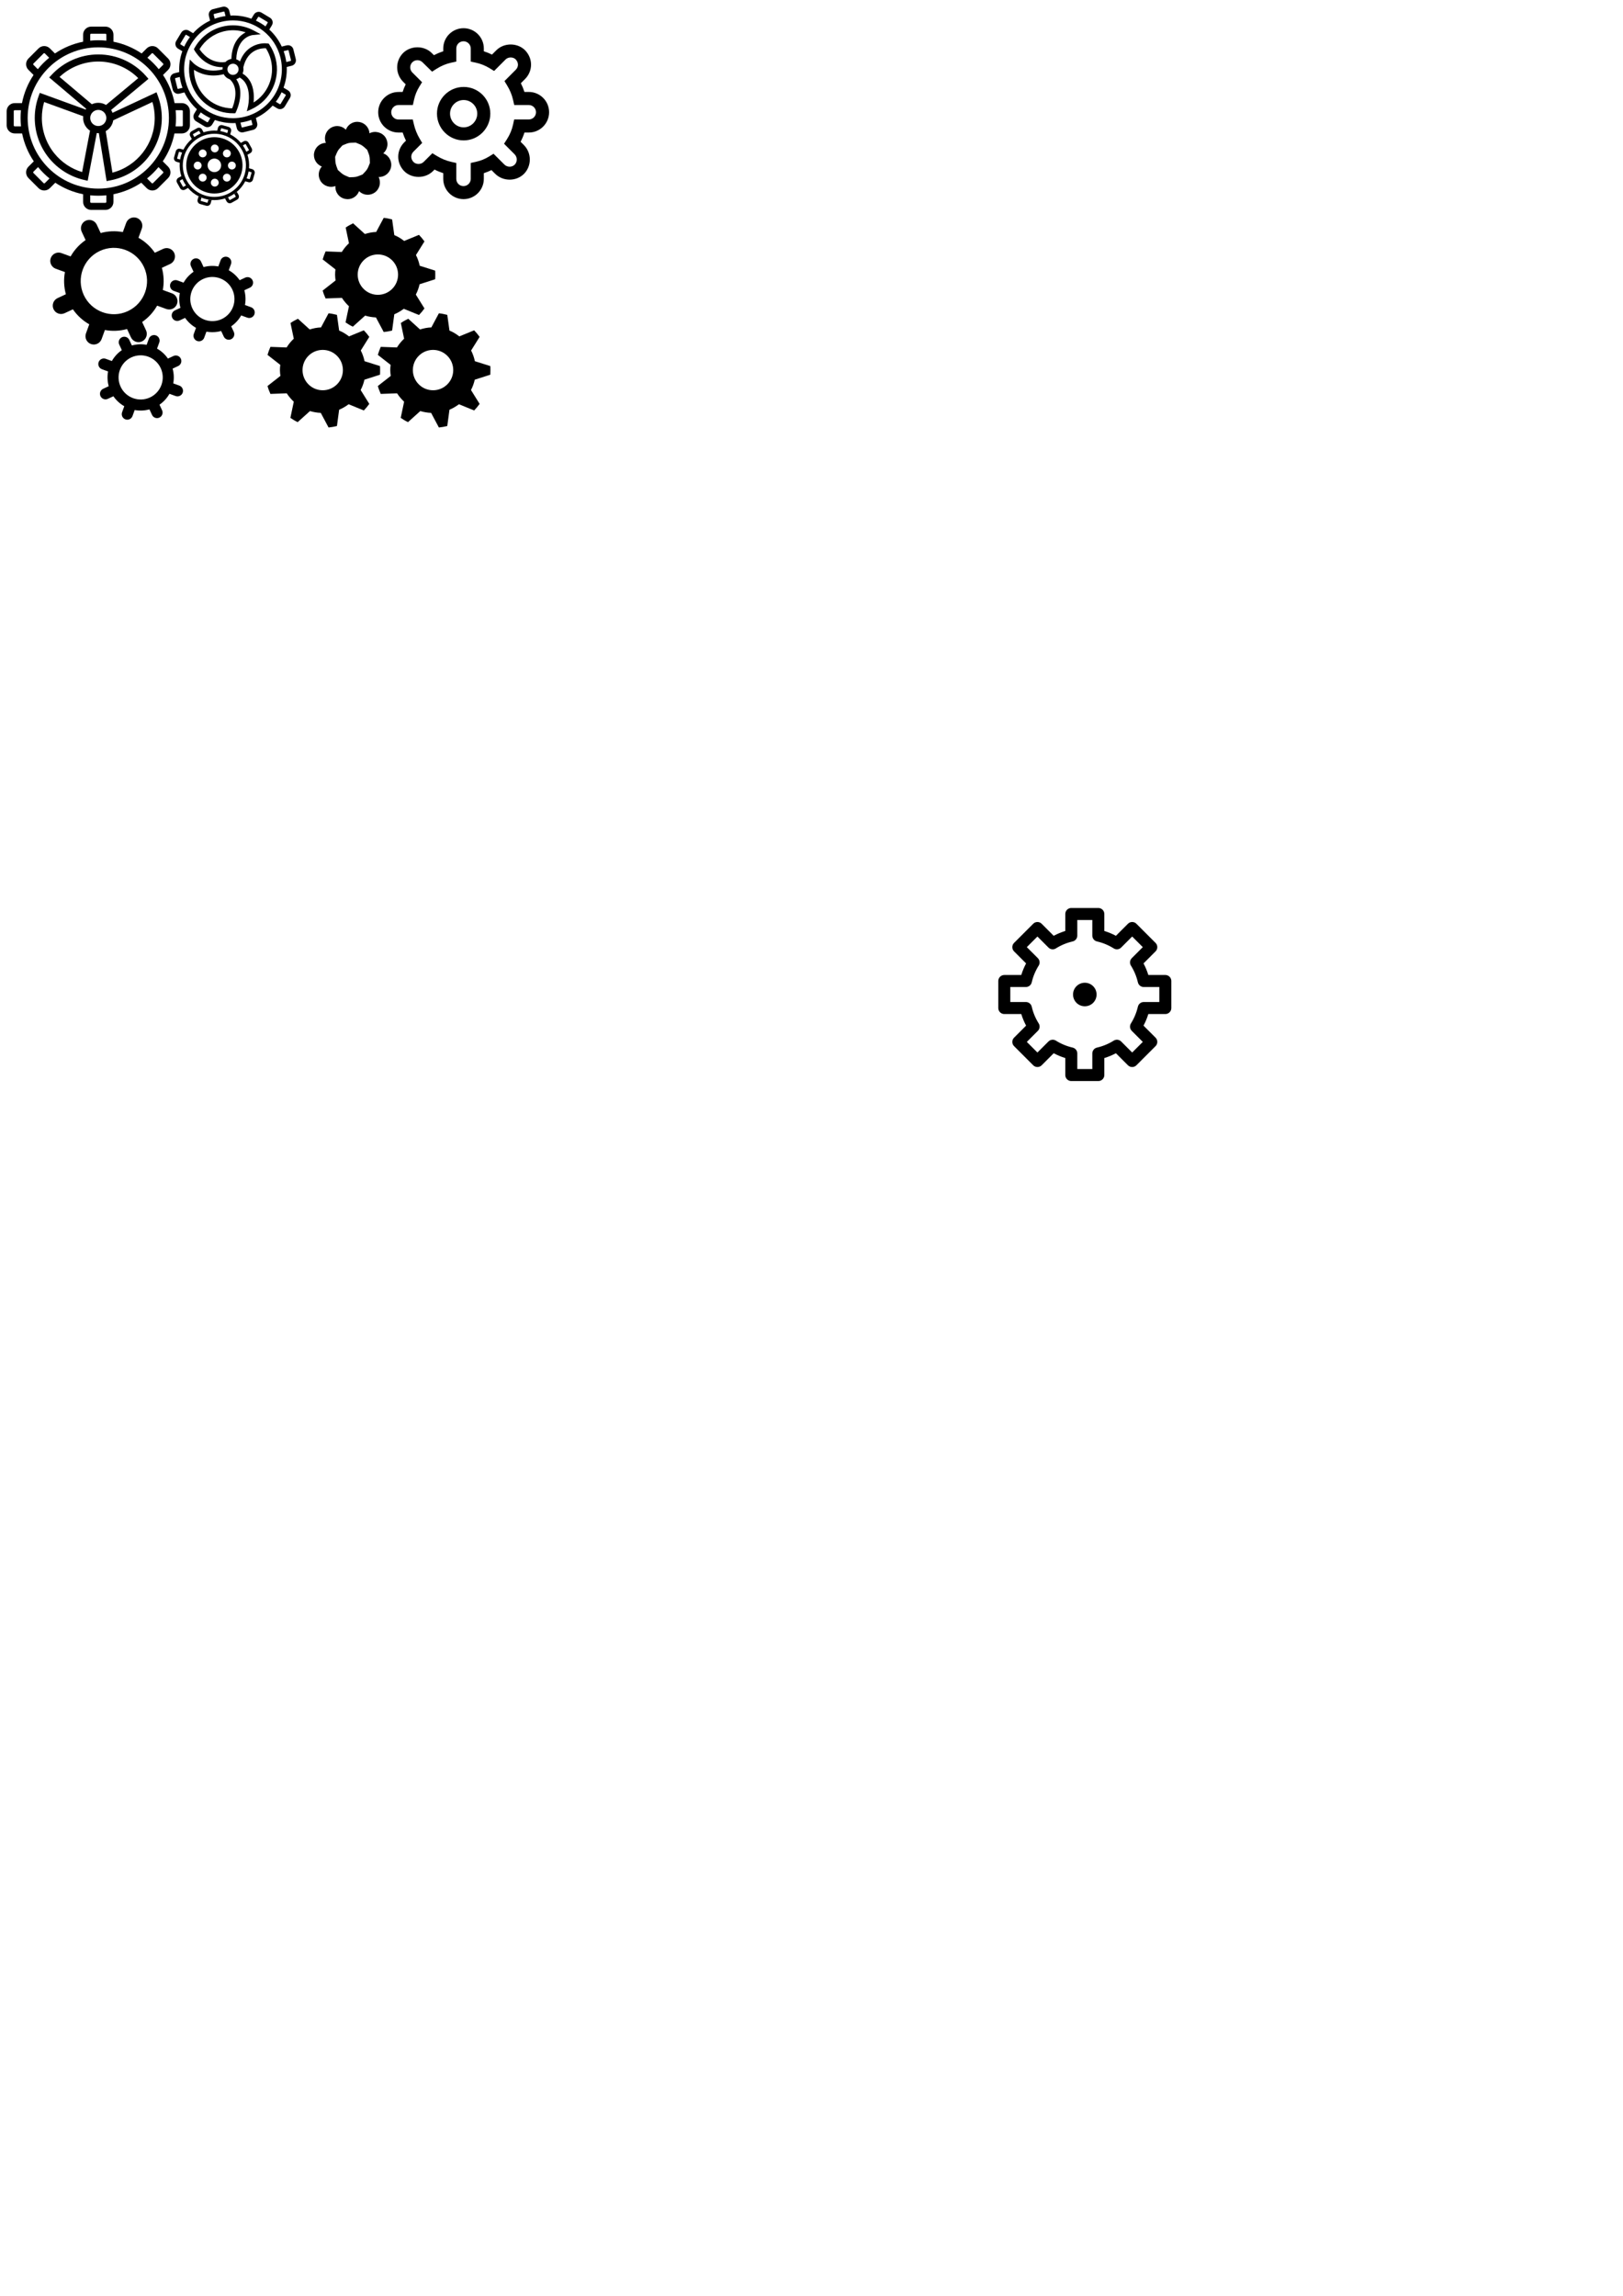 <?xml version="1.0" encoding="UTF-8" standalone="no"?>
<!-- Created with Inkscape (http://www.inkscape.org/) -->

<svg
   xmlns:dc="http://purl.org/dc/elements/1.1/"
   xmlns:cc="http://creativecommons.org/ns#"
   xmlns:rdf="http://www.w3.org/1999/02/22-rdf-syntax-ns#"
   xmlns:svg="http://www.w3.org/2000/svg"
   xmlns="http://www.w3.org/2000/svg"
   xmlns:sodipodi="http://sodipodi.sourceforge.net/DTD/sodipodi-0.dtd"
   xmlns:inkscape="http://www.inkscape.org/namespaces/inkscape"
   width="210mm"
   height="297mm"
   id="svg3617"
   version="1.1"
   inkscape:version="0.48.2 r9819"
   sodipodi:docname="New document 6">
  <defs
     id="defs3" />
  <sodipodi:namedview
     inkscape:document-units="mm"
     id="base"
     pagecolor="#ffffff"
     bordercolor="#666666"
     borderopacity="1.0"
     inkscape:pageopacity="0.0"
     inkscape:pageshadow="2"
     inkscape:zoom="1.3504346"
     inkscape:cx="88.425369"
     inkscape:cy="902.58006"
     inkscape:current-layer="layer1"
     showgrid="true"
     inkscape:snap-global="false"
     inkscape:window-width="1366"
     inkscape:window-height="654"
     inkscape:window-x="0"
     inkscape:window-y="0"
     inkscape:window-maximized="1">
    <inkscape:grid
       type="xygrid"
       id="grid3686" />
  </sodipodi:namedview>
  <g
     inkscape:label="Layer 1"
     inkscape:groupmode="layer"
     id="layer1">
    <g
       id="g3465"
       transform="matrix(0.434,0,0,-0.434,-5,106.441)">
      <g
         id="g3467">
        <path
           d="m 131.354,25.229 v -7.436 c 0,-0.572 -0.467,-1.039 -1.04,-1.039 h -16.091 c -0.573,0 -1.04,0.467 -1.04,1.039 v 7.436 c 2.986,-0.311 6.018,-0.471 9.085,-0.471 3.067,0 6.099,0.161 9.086,0.471 z"
           id="path3469"
           inkscape:connector-curvature="0"
           style="fill:none" />
        <path
           d="m 67.313,44.2 -5.236,-5.236 c -0.251,-0.252 -0.538,-0.305 -0.735,-0.305 -0.197,0 -0.484,0.053 -0.736,0.305 L 49.228,50.341 c -0.252,0.252 -0.305,0.541 -0.305,0.736 0,0.197 0.053,0.484 0.304,0.734 l 5.2,5.201 c 3.842,-4.7 8.162,-8.995 12.886,-12.812 z"
           id="path3471"
           inkscape:connector-curvature="0"
           style="fill:none" />
        <path
           d="m 190.11,57.013 5.2,-5.199 c 0.405,-0.406 0.405,-1.066 0,-1.473 L 183.932,38.964 c -0.252,-0.252 -0.539,-0.305 -0.736,-0.305 -0.196,0 -0.483,0.053 -0.735,0.305 l -5.237,5.236 c 4.723,3.817 9.043,8.112 12.886,12.813 z"
           id="path3473"
           inkscape:connector-curvature="0"
           style="fill:none" />
        <path
           d="m 28.058,102.919 c -0.572,0 -1.039,0.467 -1.039,1.041 v 16.09 c 0,0.574 0.467,1.041 1.039,1.041 h 7.061 c -0.287,-2.877 -0.436,-5.795 -0.436,-8.746 0,-3.184 0.176,-6.328 0.508,-9.426 h -7.133 z"
           id="path3475"
           inkscape:connector-curvature="0"
           style="fill:none" />
        <path
           d="m 54.125,167.302 -4.896,4.895 c -0.252,0.252 -0.305,0.539 -0.305,0.736 0,0.195 0.053,0.482 0.305,0.734 l 11.377,11.379 c 0.252,0.252 0.539,0.305 0.736,0.305 0.195,0 0.482,-0.053 0.734,-0.305 l 4.859,-4.859 c -4.701,-3.842 -8.995,-8.163 -12.81,-12.885 z"
           id="path3477"
           inkscape:connector-curvature="0"
           style="fill:none" />
        <path
           d="m 122.268,32.759 c -43.884,0 -79.585,35.703 -79.585,79.586 0,43.885 35.701,79.586 79.585,79.586 43.884,0 79.586,-35.701 79.586,-79.586 0,-43.883 -35.702,-79.586 -79.586,-79.586 z"
           id="path3479"
           inkscape:connector-curvature="0"
           style="fill:none" />
        <path
           d="m 216.479,102.919 h -7.134 c 0.333,3.098 0.509,6.242 0.509,9.426 0,2.951 -0.149,5.869 -0.436,8.746 h 7.061 c 0.573,0 1.039,-0.467 1.039,-1.041 v -16.09 c 0,-0.574 -0.466,-1.041 -1.039,-1.041 z"
           id="path3481"
           inkscape:connector-curvature="0"
           style="fill:none" />
        <path
           d="m 113.183,199.462 v 6.752 c 0,0.574 0.467,1.041 1.04,1.041 h 16.091 c 0.573,0 1.04,-0.467 1.04,-1.041 v -6.752 c -2.987,0.309 -6.019,0.469 -9.086,0.469 -3.067,0 -6.099,-0.16 -9.085,-0.469 z"
           id="path3483"
           inkscape:connector-curvature="0"
           style="fill:none" />
        <path
           d="m 177.6,180.187 4.86,4.859 c 0.251,0.252 0.538,0.305 0.734,0.305 0.197,0 0.485,-0.055 0.737,-0.307 l 11.377,-11.377 c 0.252,-0.252 0.305,-0.539 0.305,-0.736 0,-0.195 -0.053,-0.482 -0.304,-0.732 l -4.896,-4.898 c -3.817,4.723 -8.111,9.044 -12.813,12.886 z"
           id="path3485"
           inkscape:connector-curvature="0"
           style="fill:none" />
        <path
           d="M 216.479,94.919 H 208.11 C 205.794,83.485 201.244,72.855 194.935,63.501 l 6.032,-6.031 c 3.523,-3.525 3.523,-9.262 -0.001,-12.785 L 189.588,33.306 c -1.708,-1.707 -3.979,-2.646 -6.393,-2.646 -2.415,0 -4.685,0.941 -6.392,2.648 l -6.102,6.1 C 161.353,33.181 150.748,28.701 139.352,26.439 v -8.645 c 0,-4.984 -4.056,-9.039 -9.04,-9.039 h -16.091 c -4.985,0 -9.04,4.055 -9.04,9.039 v 8.643 c -11.396,2.264 -22.002,6.742 -31.35,12.971 l -6.1,-6.1 c -1.707,-1.709 -3.978,-2.648 -6.393,-2.648 -2.415,0 -4.686,0.939 -6.393,2.648 L 43.571,44.685 c -1.707,1.707 -2.647,3.977 -2.647,6.393 0,2.414 0.939,4.686 2.646,6.393 l 6.031,6.031 C 43.293,72.856 38.744,83.486 36.426,94.92 h -8.368 c -4.984,0 -9.039,4.055 -9.039,9.041 v 16.09 c 0,4.984 4.055,9.041 9.039,9.041 h 8.237 c 2.24,11.523 6.745,22.248 13.036,31.689 l -5.76,5.76 c -1.708,1.707 -2.648,3.977 -2.648,6.393 0,2.414 0.939,4.684 2.646,6.391 l 11.379,11.379 c 1.707,1.707 3.977,2.648 6.393,2.648 2.414,0 4.685,-0.941 6.393,-2.648 l 5.689,-5.689 c 9.446,6.369 20.197,10.945 31.76,13.24 v 7.961 c 0,4.984 4.055,9.041 9.04,9.041 h 16.091 c 4.984,0 9.04,-4.057 9.04,-9.041 v -7.961 c 11.562,-2.295 22.312,-6.871 31.76,-13.24 l 5.69,5.689 c 1.707,1.707 3.977,2.648 6.391,2.648 2.415,0 4.686,-0.941 6.394,-2.648 l 11.377,-11.379 c 1.707,-1.707 2.647,-3.977 2.648,-6.391 0.001,-2.414 -0.939,-4.686 -2.647,-6.393 l -5.761,-5.76 c 6.29,-9.441 10.795,-20.166 13.036,-31.689 h 8.237 c 4.984,0 9.039,-4.057 9.039,-9.041 v -16.09 c 0,-4.987 -4.055,-9.042 -9.039,-9.042 z m -181.36,26.172 h -7.061 c -0.572,0 -1.039,-0.467 -1.039,-1.041 v -16.09 c 0,-0.574 0.467,-1.041 1.039,-1.041 h 7.133 c -0.332,3.098 -0.508,6.242 -0.508,9.426 0,2.951 0.149,5.869 0.436,8.746 z M 182.46,38.964 c 0.252,-0.252 0.539,-0.305 0.735,-0.305 0.197,0 0.484,0.053 0.736,0.305 l 11.378,11.377 c 0.405,0.406 0.405,1.066 0,1.473 l -5.2,5.199 c -3.843,-4.701 -8.163,-8.996 -12.887,-12.812 l 5.238,-5.237 z m -69.277,-21.17 c 0,-0.572 0.467,-1.039 1.04,-1.039 h 16.091 c 0.573,0 1.04,0.467 1.04,1.039 v 7.436 c -2.987,-0.311 -6.019,-0.471 -9.086,-0.471 -3.067,0 -6.099,0.16 -9.085,0.471 V 17.794 z M 49.227,51.812 c -0.251,-0.25 -0.304,-0.537 -0.304,-0.734 0,-0.195 0.053,-0.484 0.305,-0.736 L 60.605,38.965 c 0.252,-0.252 0.539,-0.305 0.736,-0.305 0.197,0 0.484,0.053 0.735,0.305 l 5.236,5.236 c -4.724,3.816 -9.044,8.111 -12.886,12.812 l -5.199,-5.201 z m 12.849,133.234 c -0.252,0.252 -0.539,0.305 -0.734,0.305 -0.197,0 -0.484,-0.053 -0.736,-0.305 L 49.229,173.667 c -0.252,-0.252 -0.305,-0.539 -0.305,-0.734 0,-0.197 0.053,-0.484 0.305,-0.736 l 4.896,-4.895 c 3.815,4.723 8.109,9.043 12.811,12.885 l -4.86,4.859 z m 69.278,21.168 c 0,0.574 -0.467,1.041 -1.04,1.041 h -16.091 c -0.573,0 -1.04,-0.467 -1.04,-1.041 v -6.752 c 2.986,0.309 6.018,0.469 9.085,0.469 3.067,0 6.099,-0.16 9.086,-0.469 v 6.752 z m 63.956,-34.016 c 0.251,0.25 0.304,0.537 0.304,0.732 0,0.197 -0.053,0.484 -0.305,0.736 l -11.377,11.377 c -0.252,0.252 -0.54,0.307 -0.737,0.307 -0.196,0 -0.483,-0.053 -0.734,-0.305 l -4.86,-4.859 c 4.702,-3.842 8.996,-8.162 12.813,-12.887 l 4.896,4.899 z m -73.042,19.733 c -43.884,0 -79.585,-35.701 -79.585,-79.586 0,-43.883 35.701,-79.586 79.585,-79.586 43.884,0 79.586,35.703 79.586,79.586 0,43.884 -35.702,79.586 -79.586,79.586 z m 95.25,-71.881 c 0,0.574 -0.466,1.041 -1.039,1.041 h -7.061 c 0.286,-2.877 0.436,-5.795 0.436,-8.746 0,-3.184 -0.176,-6.328 -0.509,-9.426 h 7.134 c 0.573,0 1.039,0.467 1.039,1.041 v 16.09 z"
           id="path3487"
           inkscape:connector-curvature="0" />
      </g>
      <path
         d="m 108.06,121.819 c 0.198,0.295 0.417,0.576 0.633,0.859 l -41.733,35.309 2.852,3.07 c 13.506,14.537 32.625,22.873 52.456,22.873 20.62,0 40.247,-8.898 53.851,-24.416 l 2.704,-3.086 -42.08,-35.047 c 0.634,-1.012 1.162,-2.096 1.575,-3.234 l 49.575,23.17 1.51,-4.07 c 2.954,-7.959 4.451,-16.338 4.451,-24.902 0,-34.355 -24.462,-63.934 -58.165,-70.328 l -4.037,-0.768 -8.755,54.043 c -0.21,-0.008 -0.416,-0.031 -0.628,-0.031 -0.572,0 -1.139,0.029 -1.696,0.086 L 110.329,41.63 106.287,42.552 C 90.736,46.099 76.621,54.925 66.545,67.404 56.316,80.072 50.684,96.033 50.684,112.345 c 0,8.426 1.45,16.676 4.312,24.523 l 1.369,3.754 51.695,-18.803 z M 72.769,72.431 C 80.845,62.427 91.837,55.066 104.05,51.41 l 8.894,46.639 c -4.666,3.053 -7.761,8.318 -7.761,14.299 0,0.664 0.047,1.316 0.121,1.961 L 61.259,130.33 c -1.711,-5.812 -2.576,-11.844 -2.576,-17.984 0,-14.492 5.002,-28.667 14.086,-39.915 z m 113.085,39.914 c 0,6.141 -0.865,12.172 -2.577,17.984 l -44.15,-20.635 c -0.822,-5.244 -4.025,-9.703 -8.479,-12.221 l 7.564,-46.701 c 27.841,7.172 47.642,32.438 47.642,61.573 z m -63.585,-9.084 c 5.01,0 9.085,4.076 9.085,9.086 0,5.01 -4.075,9.086 -9.085,9.086 -5.01,0 -9.086,-4.076 -9.086,-9.086 0,-5.01 4.076,-9.086 9.086,-9.086 z m -7.243,24.537 c 2.202,1.037 4.651,1.635 7.243,1.635 3.191,0 6.17,-0.896 8.729,-2.426 l 36.3,30.234 c -11.897,11.926 -28.087,18.689 -45.029,18.689 -16.212,0 -31.89,-6.273 -43.636,-17.34 l 36.393,-30.792 z"
         id="path3489"
         inkscape:connector-curvature="0" />
      <path
         d="m 340.234,171.19 -5.621,-1.396 c 0.351,-8.062 -0.93,-15.961 -3.605,-23.295 l 5.058,-3.045 c 2.954,-1.779 3.911,-5.629 2.133,-8.586 l -5.743,-9.539 c -1.126,-1.869 -3.181,-3.029 -5.363,-3.029 -1.134,0 -2.248,0.311 -3.223,0.896 l -5.118,3.082 c -5.238,-5.74 -11.611,-10.516 -18.885,-13.938 l 1.442,-5.809 c 0.83,-3.348 -1.217,-6.746 -4.563,-7.58 l -10.805,-2.682 c -0.495,-0.125 -1.004,-0.188 -1.513,-0.188 -2.878,0 -5.373,1.953 -6.067,4.748 l -1.445,5.816 c -0.966,-0.047 -1.933,-0.09 -2.898,-0.09 -7.099,0 -13.953,1.232 -20.345,3.51 l -3.049,-5.064 c -1.124,-1.869 -3.18,-3.031 -5.362,-3.031 -1.134,0 -2.248,0.311 -3.223,0.896 l -9.539,5.744 c -1.431,0.861 -2.441,2.229 -2.845,3.85 -0.403,1.623 -0.15,3.305 0.712,4.734 l 3.018,5.012 c -5.811,5.264 -10.616,11.672 -14.061,18.945 l -5.621,-1.396 c -0.495,-0.121 -1.003,-0.184 -1.51,-0.184 -2.878,0 -5.375,1.951 -6.07,4.748 l -2.683,10.805 c -0.403,1.621 -0.151,3.303 0.711,4.734 0.861,1.432 2.229,2.443 3.852,2.846 l 5.521,1.371 c -0.426,7.994 0.737,15.949 3.443,23.479 l -4.795,2.887 c -1.432,0.861 -2.442,2.229 -2.846,3.852 -0.402,1.621 -0.15,3.303 0.712,4.734 l 5.742,9.537 c 1.124,1.869 3.179,3.031 5.362,3.031 1.134,0 2.249,-0.311 3.224,-0.896 l 4.742,-2.855 c 5.38,5.971 11.866,10.779 19.145,14.186 l -1.324,5.334 c -0.403,1.621 -0.151,3.303 0.711,4.734 0.862,1.431 2.23,2.443 3.852,2.846 l 10.805,2.682 c 0.495,0.125 1.004,0.188 1.513,0.188 2.878,0 5.373,-1.953 6.067,-4.748 l 1.33,-5.357 c 0.967,0.047 1.934,0.088 2.899,0.088 7.217,0 14.181,-1.277 20.662,-3.627 l 2.845,4.727 c 1.125,1.869 3.18,3.029 5.362,3.029 1.134,0 2.249,-0.311 3.224,-0.896 l 9.537,-5.744 c 1.432,-0.861 2.442,-2.229 2.846,-3.85 0.404,-1.621 0.151,-3.303 -0.711,-4.734 l -2.878,-4.779 c 5.813,-5.324 10.601,-11.809 14.009,-19.156 l 5.534,1.375 c 0.495,0.121 1.003,0.184 1.51,0.184 2.877,0 5.373,-1.951 6.068,-4.748 l 2.683,-10.805 c 0.831,-3.35 -1.214,-6.751 -4.563,-7.583 z m -4.365,17.577 -4.75,-1.18 c 0.673,-1.889 1.269,-3.818 1.76,-5.799 0.531,-2.139 0.934,-4.279 1.227,-6.416 l 4.794,1.189 c 0.239,0.061 0.373,0.213 0.443,0.328 0.07,0.117 0.141,0.307 0.081,0.547 l -2.683,10.803 c -0.115,0.459 -0.545,0.608 -0.872,0.528 z m -22.661,31.332 c -0.032,0.133 -0.116,0.316 -0.328,0.443 l -9.537,5.744 c -0.115,0.068 -0.239,0.104 -0.369,0.104 -0.096,0 -0.426,-0.025 -0.62,-0.35 l -2.421,-4.021 c 3.812,-1.797 7.414,-3.982 10.754,-6.516 l 2.44,4.053 c 0.126,0.211 0.115,0.412 0.081,0.543 z m -39.103,2.162 c -4.464,0 -8.946,-0.551 -13.321,-1.639 -14.275,-3.545 -26.315,-12.439 -33.902,-25.041 -7.588,-12.604 -9.812,-27.404 -6.266,-41.682 6.114,-24.615 28.073,-41.807 53.4,-41.807 4.464,0 8.946,0.553 13.321,1.639 29.47,7.32 47.489,37.252 40.168,66.723 -6.114,24.615 -28.073,41.807 -53.4,41.807 z m -10.475,9.994 -10.806,-2.684 c -0.239,-0.059 -0.373,-0.211 -0.443,-0.328 -0.069,-0.115 -0.141,-0.305 -0.081,-0.545 l 1.126,-4.535 c 1.963,0.707 3.971,1.322 6.023,1.832 2.042,0.508 4.109,0.885 6.185,1.18 l -1.132,4.557 c -0.112,0.456 -0.537,0.613 -0.872,0.523 z m -42.488,-26.193 c -0.096,0 -0.424,-0.025 -0.619,-0.35 l -5.743,-9.539 c -0.127,-0.211 -0.114,-0.412 -0.081,-0.545 0.032,-0.131 0.115,-0.316 0.327,-0.443 l 4.081,-2.455 c 0.906,1.939 1.911,3.846 3.031,5.707 1.062,1.762 2.204,3.457 3.418,5.086 l -4.045,2.436 c -0.115,0.067 -0.238,0.103 -0.369,0.103 z m -12.25,-49.055 c -0.069,-0.117 -0.141,-0.307 -0.081,-0.547 l 2.683,-10.803 c 0.09,-0.361 0.42,-0.549 0.698,-0.549 0.059,0 0.117,0.008 0.176,0.021 l 4.798,1.191 c -0.741,2.029 -1.393,4.109 -1.923,6.244 -0.49,1.975 -0.88,3.959 -1.171,5.945 l -4.735,-1.176 c -0.24,-0.059 -0.375,-0.211 -0.445,-0.326 z m 26.134,-43.209 c 0.033,-0.133 0.117,-0.316 0.328,-0.443 l 9.539,-5.744 c 0.114,-0.068 0.237,-0.104 0.367,-0.104 0.096,0 0.425,0.025 0.62,0.35 l 2.61,4.338 c -3.821,1.775 -7.436,3.941 -10.788,6.457 l -2.596,-4.311 c -0.125,-0.211 -0.112,-0.412 -0.08,-0.543 z m 49.401,-12.178 c 0.059,0 0.118,0.006 0.178,0.021 l 10.805,2.684 c 0.386,0.096 0.621,0.488 0.525,0.873 l -1.239,4.994 c -1.955,-0.707 -3.964,-1.322 -6.024,-1.834 -2.042,-0.508 -4.109,-0.885 -6.185,-1.178 l 1.246,-5.016 c 0.093,-0.374 0.426,-0.544 0.694,-0.544 z m 42.664,26.215 c 0.097,0 0.426,0.025 0.621,0.35 l 5.742,9.539 c 0.205,0.34 0.095,0.783 -0.245,0.988 l -4.363,2.627 c -1.795,-3.799 -3.983,-7.4 -6.52,-10.752 l 4.396,-2.648 c 0.116,-0.069 0.239,-0.104 0.369,-0.104 z"
         id="path3491"
         inkscape:connector-curvature="0" />
      <path
         d="m 294.805,122.187 -5.151,-2.367 1.302,5.52 c 0.06,0.252 5.569,24.482 -9.525,32.604 -1.089,-0.871 -2.327,-1.543 -3.678,-1.986 3.979,-5.701 5.413,-13.137 4.135,-21.863 -1.202,-8.201 -4.354,-14.641 -4.487,-14.912 l -0.746,-1.508 -1.683,-0.033 c -23.191,-0.428 -43.374,15.014 -48.984,37.594 -1.405,5.656 -1.808,11.439 -1.194,17.189 l 0.623,5.781 4.101,-4.133 c 0.515,-0.518 12.429,-12.217 32.733,-7.047 -0.011,0.869 0.076,1.727 0.251,2.559 -21.133,-0.549 -31.7,18.701 -31.812,18.91 l -0.71,1.328 0.729,1.318 c 6.646,12.016 18.094,20.803 31.411,24.111 3.949,0.98 7.965,1.465 11.964,1.465 8.03,0 15.993,-1.957 23.201,-5.785 l 8.048,-4.287 -9.086,-0.914 c -0.737,-0.074 -17.574,-2.072 -18.514,-27.314 1.552,-0.504 2.97,-1.322 4.175,-2.393 5.975,16.148 19.315,20.457 28.053,20.457 1.12,0 2.166,-0.07 3.109,-0.195 l 1.225,-0.164 0.696,-1.02 c 3.312,-4.852 5.715,-10.229 7.144,-15.982 5.73,-23.072 -5.762,-47.017 -27.33,-56.933 z m 21.955,55.597 c -1.163,4.684 -3.051,9.084 -5.619,13.1 -4.596,0.191 -20.682,-0.748 -25.462,-21.586 0.433,-2.361 0.146,-4.758 -0.828,-6.932 7.228,-4.23 11.529,-11.838 12.489,-22.219 0.36,-3.896 0.193,-7.549 -0.1,-10.387 16.052,9.923 24.174,29.296 19.52,48.024 z m -53.307,32.094 c -11.313,-2.811 -21.109,-10.074 -27.105,-20.041 2.7,-4.115 12.444,-16.691 29.217,-14.461 1.49,1.551 3.41,2.721 5.646,3.277 0.33,0.082 0.665,0.131 1,0.184 0.761,18.6 9.493,26.586 16.103,29.971 -7.962,2.73 -16.576,3.129 -24.861,1.07 z m -33.399,-43.227 c 0.043,-3.381 0.479,-6.756 1.306,-10.082 4.842,-19.492 21.867,-33.01 41.759,-33.395 2.192,5.283 8.294,22.863 -2.684,32.752 -2.927,0.939 -5.386,2.99 -6.828,5.732 -16.024,-4.081 -27.618,1.095 -33.553,4.993 z m 49.393,-2.716 c 0.866,1.439 1.12,3.129 0.715,4.758 -0.698,2.812 -3.205,4.775 -6.095,4.775 -0.51,0 -1.021,-0.062 -1.521,-0.188 -3.364,-0.836 -5.422,-4.254 -4.586,-7.617 0.698,-2.812 3.204,-4.775 6.094,-4.775 0.51,0 1.021,0.064 1.523,0.189 1.63,0.404 3.004,1.42 3.87,2.858 z"
         id="path3493"
         inkscape:connector-curvature="0" />
      <g
         id="g3495">
        <path
           d="m 214.492,65.532 -3.069,0.871 c -0.247,0.07 -0.391,0.328 -0.32,0.578 l 1.96,6.916 c 0.082,0.291 0.363,0.385 0.575,0.32 l 3.045,-0.861 c -0.478,-1.207 -0.904,-2.439 -1.263,-3.705 -0.387,-1.365 -0.692,-2.74 -0.928,-4.119 z"
           id="path3497"
           inkscape:connector-curvature="0"
           style="fill:none" />
        <path
           d="m 228.966,93.618 c -0.124,0.225 -0.043,0.508 0.181,0.633 l 6.277,3.506 c 0.072,0.041 0.147,0.061 0.227,0.061 0.064,0 0.283,-0.018 0.406,-0.238 l 1.497,-2.68 c -2.494,-1.086 -4.862,-2.43 -7.07,-3.996 l -1.518,2.714 z"
           id="path3499"
           inkscape:connector-curvature="0"
           style="fill:none" />
        <path
           d="m 245.029,16.872 c -0.043,0 -0.086,0.006 -0.128,0.018 l -6.921,1.961 c -0.152,0.043 -0.235,0.143 -0.278,0.221 -0.043,0.076 -0.085,0.199 -0.042,0.35 l 0.913,3.222 c 1.253,-0.499 2.527,-0.958 3.843,-1.331 1.31,-0.37 2.638,-0.649 3.971,-0.883 l -0.912,-3.217 c -0.067,-0.235 -0.278,-0.341 -0.446,-0.341 z"
           id="path3501"
           inkscape:connector-curvature="0"
           style="fill:none" />
        <path
           d="m 221.135,36.36 -2.876,-1.605 c -0.07,-0.039 -0.146,-0.059 -0.224,-0.059 -0.134,0 -0.311,0.062 -0.409,0.238 l -3.505,6.277 c -0.079,0.141 -0.066,0.271 -0.042,0.355 0.023,0.084 0.08,0.199 0.217,0.275 l 2.855,1.596 c 0.522,-1.203 1.106,-2.387 1.755,-3.547 0.684,-1.223 1.431,-2.399 2.229,-3.53 z"
           id="path3503"
           inkscape:connector-curvature="0"
           style="fill:none" />
        <path
           d="m 276.943,23.413 -6.278,-3.504 c -0.071,-0.041 -0.146,-0.061 -0.224,-0.061 -0.133,0 -0.311,0.062 -0.409,0.24 l -1.618,2.897 c 2.501,1.073 4.879,2.396 7.096,3.951 l 1.614,-2.89 c 0.125,-0.223 0.043,-0.506 -0.181,-0.633 z"
           id="path3505"
           inkscape:connector-curvature="0"
           style="fill:none" />
        <path
           d="m 285.146,81.413 2.685,1.498 c 0.19,0.107 0.477,0.102 0.633,-0.18 l 3.506,-6.279 c 0.078,-0.139 0.066,-0.27 0.043,-0.354 -0.024,-0.084 -0.082,-0.201 -0.221,-0.279 l -2.707,-1.512 c -1.066,2.499 -2.384,4.88 -3.939,7.106 z"
           id="path3507"
           inkscape:connector-curvature="0"
           style="fill:none" />
        <path
           d="m 267.608,95.337 c -1.247,0.496 -2.53,0.936 -3.85,1.309 -1.311,0.371 -2.638,0.65 -3.972,0.885 l 0.829,2.926 c 0.084,0.291 0.361,0.385 0.576,0.32 l 6.919,-1.961 c 0.153,-0.045 0.236,-0.145 0.278,-0.221 0.043,-0.076 0.085,-0.199 0.042,-0.352 l -0.822,-2.906 z"
           id="path3509"
           inkscape:connector-curvature="0"
           style="fill:none" />
        <path
           d="m 293.028,43.769 c -0.065,-0.232 -0.278,-0.34 -0.447,-0.34 -0.042,0 -0.085,0.006 -0.127,0.02 l -3.075,0.871 c 0.524,1.295 0.99,2.623 1.377,3.99 0.359,1.268 0.649,2.541 0.877,3.812 l 3.036,-0.859 c 0.246,-0.07 0.39,-0.33 0.319,-0.578 l -1.96,-6.916 z"
           id="path3511"
           inkscape:connector-curvature="0"
           style="fill:none" />
        <path
           d="m 287.314,49.284 c -4.318,-15.242 -18.386,-25.887 -34.209,-25.887 -3.27,0 -6.538,0.455 -9.715,1.355 -9.143,2.59 -16.729,8.586 -21.361,16.881 -4.634,8.297 -5.759,17.9 -3.169,27.043 4.317,15.24 18.384,25.887 34.208,25.887 3.27,0 6.538,-0.457 9.716,-1.357 18.872,-5.348 29.877,-25.051 24.53,-43.922 z"
           id="path3513"
           inkscape:connector-curvature="0"
           style="fill:none" />
        <path
           d="m 237.66,19.421 c -0.043,-0.15 -0.001,-0.273 0.042,-0.35 0.043,-0.078 0.126,-0.178 0.278,-0.221 l 6.921,-1.961 c 0.042,-0.012 0.085,-0.018 0.128,-0.018 0.168,0 0.379,0.105 0.445,0.34 l 0.912,3.217 c 1.189,-0.207 2.384,-0.371 3.584,-0.468 l -1.056,-3.724 c -0.489,-1.732 -2.087,-2.941 -3.886,-2.941 -0.373,0 -0.744,0.051 -1.104,0.152 l -6.921,1.961 c -1.038,0.295 -1.899,0.977 -2.425,1.918 -0.527,0.943 -0.654,2.035 -0.36,3.07 l 1.058,3.731 c 1.07,-0.544 2.17,-1.039 3.296,-1.486 l -0.912,-3.22 z"
           id="path3515"
           inkscape:connector-curvature="0" />
        <path
           d="m 270.032,20.089 c 0.099,-0.178 0.276,-0.24 0.409,-0.24 0.077,0 0.152,0.02 0.224,0.061 l 6.278,3.504 c 0.225,0.127 0.306,0.41 0.181,0.635 l -1.614,2.89 c 0.988,0.692 1.938,1.436 2.858,2.216 l 1.877,-3.361 c 1.085,-1.943 0.389,-4.41 -1.556,-5.5 l -6.279,-3.506 c -0.602,-0.336 -1.282,-0.514 -1.969,-0.514 -1.464,0 -2.816,0.793 -3.531,2.072 l -1.887,3.38 c 1.151,0.372 2.284,0.787 3.391,1.262 l 1.618,-2.899 z"
           id="path3517"
           inkscape:connector-curvature="0" />
        <path
           d="m 298.429,49.712 -1.961,-6.92 c -0.491,-1.73 -2.09,-2.939 -3.888,-2.939 -0.372,0 -0.742,0.053 -1.102,0.154 l -3.61,1.023 c -2.377,-4.588 -5.634,-8.601 -9.501,-11.877 -0.921,-0.78 -1.87,-1.523 -2.858,-2.216 -2.217,-1.555 -4.595,-2.878 -7.096,-3.951 -1.106,-0.475 -2.239,-0.89 -3.391,-1.262 -3.789,-1.226 -7.795,-1.903 -11.918,-1.903 -1.046,0 -2.091,0.055 -3.135,0.14 -1.2,0.097 -2.395,0.261 -3.584,0.468 -1.333,0.233 -2.661,0.513 -3.971,0.883 -1.315,0.373 -2.59,0.832 -3.843,1.331 -1.126,0.447 -2.226,0.942 -3.296,1.486 -4.561,2.319 -8.609,5.48 -11.929,9.372 l -3.345,-1.867 c -0.602,-0.336 -1.282,-0.514 -1.968,-0.514 -1.464,0 -2.816,0.793 -3.531,2.07 L 211,39.468 c -0.527,0.943 -0.655,2.037 -0.36,3.076 0.295,1.039 0.977,1.9 1.916,2.422 l 3.312,1.85 c -1.607,4.883 -2.227,10.008 -1.827,15.129 l -3.592,1.018 c -2.142,0.607 -3.392,2.846 -2.787,4.992 l 1.961,6.92 c 0.491,1.73 2.091,2.939 3.889,2.939 0.371,0 0.742,-0.053 1.102,-0.154 l 3.555,-1.008 c 2.355,4.637 5.594,8.707 9.466,12.023 l -1.787,3.199 c -1.086,1.943 -0.388,4.41 1.557,5.5 l 6.277,3.504 c 0.603,0.338 1.284,0.516 1.972,0.516 1.464,0 2.816,-0.795 3.528,-2.07 l 1.754,-3.141 c 3.851,1.268 7.936,1.955 12.135,1.955 1.046,0 2.092,-0.055 3.136,-0.139 l 0.972,3.432 c 0.49,1.73 2.089,2.939 3.888,2.939 0.371,0 0.742,-0.051 1.103,-0.154 l 6.919,-1.961 c 1.038,-0.293 1.9,-0.975 2.427,-1.918 0.526,-0.941 0.654,-2.033 0.359,-3.07 l -0.972,-3.426 c 4.692,-2.396 8.76,-5.672 12.047,-9.561 l 3.141,1.752 c 0.602,0.336 1.281,0.514 1.968,0.514 1.463,0 2.815,-0.793 3.531,-2.07 l 3.506,-6.279 c 0.526,-0.941 0.655,-2.031 0.361,-3.07 -0.294,-1.039 -0.975,-1.9 -1.917,-2.428 l -3.183,-1.777 c 1.555,-4.826 2.184,-9.984 1.743,-15.213 l 3.547,-1.006 c 2.138,-0.606 3.388,-2.845 2.782,-4.991 z m -84.792,24.506 c -0.212,0.064 -0.493,-0.029 -0.575,-0.32 l -1.96,-6.916 c -0.07,-0.25 0.073,-0.508 0.32,-0.578 l 3.069,-0.871 c 0.236,1.379 0.541,2.754 0.928,4.119 0.358,1.266 0.785,2.498 1.263,3.705 l -3.045,0.861 z m 0.659,-32.375 c -0.137,-0.076 -0.193,-0.191 -0.217,-0.275 -0.024,-0.084 -0.037,-0.215 0.042,-0.355 l 3.505,-6.277 c 0.099,-0.176 0.275,-0.238 0.409,-0.238 0.078,0 0.153,0.02 0.224,0.059 l 2.876,1.605 c -0.798,1.131 -1.545,2.307 -2.229,3.531 -0.648,1.16 -1.232,2.344 -1.755,3.547 l -2.855,-1.597 z m 21.761,55.736 c -0.123,0.221 -0.342,0.238 -0.406,0.238 -0.079,0 -0.154,-0.02 -0.227,-0.061 l -6.277,-3.506 c -0.224,-0.125 -0.305,-0.408 -0.181,-0.633 l 1.518,-2.715 c 2.208,1.566 4.576,2.91 7.07,3.996 l -1.497,2.681 z m 32.332,1.016 c -0.042,0.076 -0.125,0.176 -0.278,0.221 l -6.919,1.961 c -0.215,0.064 -0.492,-0.029 -0.576,-0.32 l -0.829,-2.926 c 1.334,-0.234 2.661,-0.514 3.972,-0.885 1.319,-0.373 2.603,-0.812 3.85,-1.309 l 0.823,2.906 c 0.042,0.153 0,0.276 -0.043,0.352 z m -5.605,-5.389 c -3.178,0.9 -6.446,1.357 -9.716,1.357 -15.824,0 -29.891,-10.646 -34.208,-25.887 -2.59,-9.143 -1.465,-18.746 3.169,-27.043 4.633,-8.295 12.219,-14.291 21.361,-16.881 3.177,-0.9 6.445,-1.355 9.715,-1.355 15.823,0 29.891,10.645 34.209,25.887 5.347,18.871 -5.658,38.574 -24.53,43.922 z m 29.008,-17.387 c 0.139,0.078 0.196,0.195 0.221,0.279 0.023,0.084 0.035,0.215 -0.043,0.354 l -3.506,6.279 c -0.156,0.281 -0.442,0.287 -0.633,0.18 l -2.685,-1.498 c 1.555,-2.227 2.873,-4.607 3.938,-7.105 l 2.708,1.511 z m 2.876,-24.556 -3.036,0.859 c -0.228,-1.271 -0.518,-2.545 -0.877,-3.812 -0.387,-1.367 -0.853,-2.695 -1.377,-3.99 l 3.075,-0.871 c 0.042,-0.014 0.085,-0.02 0.127,-0.02 0.169,0 0.382,0.107 0.447,0.34 l 1.96,6.916 c 0.071,0.248 -0.072,0.507 -0.319,0.578 z"
           id="path3519"
           inkscape:connector-curvature="0" />
      </g>
      <path
         d="m 222.575,67.624 c 3.849,13.586 16.39,23.076 30.497,23.076 2.915,0 5.829,-0.406 8.659,-1.209 16.824,-4.768 26.634,-22.332 21.868,-39.154 -3.85,-13.588 -16.391,-23.076 -30.498,-23.076 -2.915,0 -5.829,0.406 -8.659,1.207 -8.149,2.311 -14.912,7.654 -19.042,15.051 -4.131,7.394 -5.134,15.955 -2.825,24.105 z m 41.456,1.621 c 1.731,-1.732 4.539,-1.734 6.271,-0.002 1.732,1.732 1.732,4.541 0,6.273 -1.731,1.732 -4.539,1.73 -6.271,-0.002 -1.732,-1.732 -1.733,-4.536 0,-6.269 z m 0,-27.254 c 1.732,-1.732 4.541,-1.732 6.273,0 1.731,1.732 1.73,4.541 -10e-4,6.271 -1.732,1.734 -4.539,1.732 -6.271,0 -1.732,-1.73 -1.734,-4.538 -10e-4,-6.271 z m 4.345,16.764 c 0,-2.449 1.984,-4.436 4.435,-4.436 2.449,0 4.436,1.986 4.436,4.436 0,2.45 -1.986,4.434 -4.436,4.434 -2.45,-10e-4 -4.435,-1.985 -4.435,-4.434 z m -10.4,-19.272 c 0,2.449 -1.985,4.434 -4.435,4.434 -2.45,0 -4.436,-1.984 -4.436,-4.434 0,-2.45 1.986,-4.436 4.436,-4.436 2.45,0 4.435,1.987 4.435,4.436 z m -6.971,12.149 c 0.681,-0.193 1.382,-0.291 2.084,-0.291 3.397,0 6.418,2.285 7.346,5.559 1.146,4.051 -1.216,8.281 -5.267,9.428 -0.681,0.193 -1.382,0.291 -2.085,0.291 -3.397,0 -6.418,-2.285 -7.345,-5.557 -0.556,-1.963 -0.313,-4.025 0.681,-5.807 0.994,-1.782 2.623,-3.068 4.586,-3.623 z m 6.971,26.392 c 0,2.451 -1.985,4.436 -4.435,4.436 -2.45,0 -4.436,-1.984 -4.436,-4.436 0,-2.449 1.986,-4.436 4.436,-4.436 2.45,0 4.435,1.987 4.435,4.436 z M 243.05,75.517 c -1.733,1.732 -4.54,1.732 -6.271,0 -1.732,-1.732 -1.733,-4.539 -0.001,-6.271 1.731,-1.732 4.541,-1.732 6.272,0 1.733,1.732 1.732,4.538 0,6.271 z m -0.001,-27.254 c -1.732,1.732 -4.54,1.73 -6.271,0 -1.732,-1.732 -1.732,-4.539 -0.001,-6.271 1.732,-1.732 4.54,-1.732 6.272,0 1.732,1.73 1.732,4.54 0,6.271 z m -4.344,10.492 c 0,2.449 -1.986,4.434 -4.436,4.434 -2.45,0 -4.435,-1.984 -4.435,-4.434 0,-2.45 1.984,-4.436 4.435,-4.436 2.449,0 4.436,1.987 4.436,4.436 z"
         id="path3521"
         inkscape:connector-curvature="0" />
    </g>
    <path
       id="path3"
       inkscape:connector-curvature="0"
       d="m 185.887,181.128 c 0,-0.707 -0.004,-1.444 -0.06,-2.141 l -7.551,-2.379 c -0.394,-1.84 -1.001,-3.609 -1.843,-5.233 l 4.162,-6.659 c -0.814,-1.135 -1.705,-2.214 -2.676,-3.21 l -7.254,2.973 c -1.475,-1.15 -3.06,-2.131 -4.816,-2.854 l -1.071,-7.67 c -1.338,-0.34 -2.697,-0.632 -4.102,-0.773 l -3.686,6.896 c -1.93,0.077 -3.775,0.446 -5.53,1.011 l -5.768,-5.233 c -1.26,0.605 -2.503,1.299 -3.627,2.081 l 1.606,7.67 c -1.368,1.257 -2.517,2.699 -3.508,4.281 l -7.908,-0.295 c -0.569,1.26 -1.049,2.572 -1.427,3.924 l 6.243,4.876 c -0.116,0.861 -0.179,1.727 -0.179,2.615 0,0.966 0.125,1.866 0.238,2.794 l -6.303,4.935 c 0.358,1.353 0.84,2.598 1.427,3.866 l 7.968,-0.297 c 0.985,1.509 2.149,2.898 3.449,4.102 l -1.665,7.909 c 1.149,0.782 2.298,1.481 3.567,2.08 l 6.006,-5.41 c 1.72,0.506 3.482,0.806 5.291,0.892 l 3.806,7.135 c 1.402,-0.136 2.765,-0.387 4.102,-0.713 l 1.071,-7.968 c 1.659,-0.69 3.226,-1.622 4.637,-2.676 l 7.433,3.032 c 0.971,-0.99 1.863,-2.072 2.676,-3.21 l -4.222,-6.778 c 0.834,-1.585 1.438,-3.248 1.843,-5.054 l 7.61,-2.438 c 0.052,-0.696 0.061,-1.374 0.061,-2.081 l 0,0 z m -18.195,-0.179 c 0,5.454 -4.417,9.87 -9.87,9.87 -5.454,0 -9.871,-4.416 -9.871,-9.87 0,-5.454 4.417,-9.871 9.871,-9.871 5.454,0 9.87,4.417 9.87,9.871 l 0,0 z" />
    <path
       id="path4276"
       inkscape:connector-curvature="0"
       d="m 239.84,181.128 c 0,-0.707 -0.004,-1.444 -0.06,-2.141 l -7.551,-2.379 c -0.394,-1.84 -1.001,-3.609 -1.842,-5.233 l 4.161,-6.659 c -0.814,-1.135 -1.705,-2.214 -2.675,-3.21 l -7.254,2.973 c -1.476,-1.15 -3.061,-2.131 -4.816,-2.854 l -1.071,-7.67 c -1.338,-0.34 -2.697,-0.632 -4.103,-0.773 l -3.686,6.897 c -1.931,0.077 -3.776,0.446 -5.53,1.011 l -5.768,-5.233 c -1.259,0.605 -2.503,1.299 -3.627,2.081 l 1.606,7.67 c -1.368,1.257 -2.517,2.699 -3.508,4.281 l -7.909,-0.295 c -0.568,1.26 -1.048,2.572 -1.427,3.924 l 6.243,4.876 c -0.114,0.861 -0.178,1.727 -0.178,2.615 0,0.966 0.125,1.866 0.238,2.794 l -6.302,4.935 c 0.358,1.353 0.84,2.598 1.427,3.865 l 7.969,-0.297 c 0.984,1.509 2.15,2.899 3.448,4.103 l -1.665,7.909 c 1.15,0.782 2.299,1.481 3.568,2.08 l 6.004,-5.41 c 1.72,0.506 3.483,0.806 5.293,0.892 l 3.805,7.135 c 1.403,-0.137 2.766,-0.387 4.103,-0.713 l 1.071,-7.969 c 1.658,-0.689 3.226,-1.621 4.637,-2.675 l 7.433,3.032 c 0.97,-0.991 1.863,-2.072 2.675,-3.21 l -4.221,-6.778 c 0.833,-1.585 1.437,-3.248 1.842,-5.054 l 7.61,-2.438 c 0.051,-0.697 0.06,-1.375 0.06,-2.082 l 0,0 z m -18.194,-0.179 c 0,5.454 -4.417,9.87 -9.87,9.87 -5.455,0 -9.871,-4.416 -9.871,-9.87 0,-5.454 4.416,-9.871 9.871,-9.871 5.453,0 9.87,4.417 9.87,9.871 l 0,0 z" />
    <path
       id="path4278"
       inkscape:connector-curvature="0"
       d="m 212.864,134.458 c 0,-0.707 -0.004,-1.444 -0.06,-2.14 l -7.551,-2.379 c -0.394,-1.84 -1.001,-3.611 -1.842,-5.233 l 4.161,-6.66 c -0.814,-1.134 -1.705,-2.214 -2.675,-3.21 l -7.254,2.974 c -1.476,-1.15 -3.061,-2.131 -4.816,-2.854 l -1.071,-7.67 c -1.338,-0.34 -2.697,-0.632 -4.103,-0.773 l -3.686,6.897 c -1.93,0.079 -3.775,0.446 -5.53,1.011 l -5.768,-5.233 c -1.26,0.605 -2.503,1.299 -3.628,2.081 l 1.606,7.67 c -1.368,1.258 -2.517,2.698 -3.508,4.281 l -7.908,-0.298 c -0.569,1.261 -1.049,2.574 -1.427,3.924 l 6.243,4.876 c -0.116,0.862 -0.179,1.727 -0.179,2.616 0,0.965 0.125,1.866 0.238,2.794 l -6.303,4.935 c 0.358,1.353 0.84,2.598 1.427,3.865 l 7.968,-0.298 c 0.985,1.509 2.149,2.899 3.449,4.103 l -1.665,7.908 c 1.149,0.782 2.298,1.483 3.567,2.081 l 6.006,-5.41 c 1.72,0.506 3.483,0.806 5.291,0.892 l 3.806,7.135 c 1.403,-0.136 2.766,-0.387 4.103,-0.713 l 1.071,-7.968 c 1.658,-0.689 3.226,-1.622 4.637,-2.676 l 7.433,3.033 c 0.97,-0.991 1.863,-2.073 2.675,-3.21 l -4.221,-6.778 c 0.833,-1.585 1.437,-3.248 1.842,-5.054 l 7.61,-2.438 c 0.053,-0.696 0.062,-1.375 0.062,-2.082 l 0,0 z m -18.195,-0.179 c 0,5.453 -4.417,9.87 -9.87,9.87 -5.454,0 -9.871,-4.417 -9.871,-9.87 0,-5.453 4.417,-9.87 9.871,-9.87 5.454,-10e-4 9.87,4.416 9.87,9.87 z" />
    <path
       style="fill:none;stroke:#000000;stroke-width:5.874;stroke-linecap:round;stroke-linejoin:round;stroke-miterlimit:10"
       inkscape:connector-curvature="0"
       stroke-miterlimit="10"
       d="m 569.879,492.869 v -13.218 h -10.557 c -0.748,-3.27 -2.04,-6.328 -3.772,-9.086 l 7.47,-7.472 -9.345,-9.347 -7.472,7.473 c -2.758,-1.733 -5.813,-3.024 -9.087,-3.773 v -10.558 h -13.217 v 10.558 c -3.271,0.749 -6.329,2.04 -9.087,3.773 l -7.472,-7.473 -9.345,9.347 7.472,7.472 c -1.734,2.758 -3.026,5.816 -3.774,9.086 h -10.556 v 13.218 h 10.557 c 0.748,3.271 2.04,6.328 3.774,9.086 l -7.472,7.472 9.345,9.346 7.472,-7.472 c 2.758,1.732 5.816,3.024 9.087,3.771 v 10.56 h 13.216 v -10.56 c 3.273,-0.747 6.329,-2.039 9.087,-3.771 l 7.472,7.472 9.345,-9.346 -7.47,-7.472 c 1.732,-2.758 3.024,-5.815 3.772,-9.086 h 10.557 z"
       id="path3-1" />
    <circle
       transform="translate(480.326,436.329)"
       sodipodi:ry="5.756"
       sodipodi:rx="5.756"
       sodipodi:cy="49.931"
       sodipodi:cx="50.182999"
       cx="50.183"
       cy="49.931"
       r="5.756"
       id="circle5" />
    <g
       transform="matrix(-2.527,0,0,-2.527,274.115,119.418)"
       id="settings_6_">
      <path
         style="fill:#000000"
         inkscape:connector-curvature="0"
         d="m 31.357,21.611 h -0.809 c -0.174,-0.536 -0.387,-1.062 -0.636,-1.573 l 0.34,-0.336 c 0.735,-0.735 1.159,-1.747 1.159,-2.77 0,-1.022 -0.405,-2.005 -1.159,-2.791 -1.49,-1.487 -4.069,-1.483 -5.559,0 l -0.308,0.308 c -0.548,-0.281 -1.112,-0.511 -1.687,-0.696 v -1.099 c 0,-2.167 -1.764,-3.928 -3.927,-3.928 -2.166,0 -3.929,1.761 -3.929,3.928 v 1.095 c -0.509,0.165 -1.002,0.364 -1.476,0.595 l -0.75,-0.748 c -1.531,-1.475 -4.057,-1.465 -5.55,0.025 -1.498,1.526 -1.5,4.011 0.008,5.55 l 0.653,0.654 c -0.303,0.579 -0.552,1.177 -0.748,1.786 h -0.84 c -2.164,0 -3.928,1.761 -3.928,3.929 0,2.165 1.764,3.927 3.928,3.927 h 0.846 c 0.183,0.574 0.417,1.138 0.692,1.689 l -0.814,0.816 c -0.74,0.735 -1.158,1.747 -1.158,2.77 0,1.023 0.403,2.009 1.158,2.79 1.487,1.488 4.072,1.488 5.561,0 l 0.839,-0.839 c 0.511,0.254 1.039,0.468 1.578,0.637 v 0.542 c 0,2.168 1.763,3.928 3.93,3.928 2.162,0 3.926,-1.76 3.926,-3.928 v -0.543 c 0.612,-0.196 1.211,-0.447 1.796,-0.753 L 24.926,37 c 1.466,1.47 4.06,1.474 5.538,0 1.531,-1.537 1.531,-4.029 0,-5.56 l -0.5,-0.502 c 0.232,-0.475 0.433,-0.968 0.595,-1.475 h 0.799 c 2.167,0 3.928,-1.761 3.928,-3.926 -0.001,-2.165 -1.762,-3.926 -3.929,-3.926 z m 0,5.325 h -2.784 l -0.219,0.996 c -0.199,0.922 -0.549,1.783 -1.032,2.565 l -0.527,0.852 1.884,1.881 c 0.545,0.545 0.545,1.438 0,1.982 -0.534,0.532 -1.429,0.538 -1.972,-0.008 L 24.86,33.39 24.012,33.933 c -0.906,0.575 -1.864,0.978 -2.845,1.192 L 20.17,35.34 v 2.532 c 0,0.785 -0.615,1.397 -1.397,1.397 -0.772,0 -1.4,-0.628 -1.4,-1.397 V 35.34 l -1,-0.215 c -0.933,-0.202 -1.83,-0.563 -2.669,-1.077 l -0.851,-0.522 -2.217,2.221 c -0.53,0.53 -1.469,0.513 -1.964,0.017 -0.274,-0.29 -0.435,-0.66 -0.435,-1.021 0,-0.358 0.151,-0.715 0.417,-0.979 l 2.192,-2.197 -0.517,-0.85 C 9.787,29.827 9.401,28.888 9.185,27.925 L 8.961,26.937 H 6.144 c -0.773,0 -1.399,-0.625 -1.399,-1.396 0,-0.772 0.626,-1.399 1.399,-1.399 h 2.828 l 0.217,-0.998 c 0.212,-0.985 0.613,-1.941 1.192,-2.845 L 10.929,19.442 8.874,17.391 C 8.337,16.837 8.334,15.942 8.867,15.4 c 0.539,-0.538 1.436,-0.522 1.981,0 l 2.116,2.108 0.851,-0.526 c 0.78,-0.485 1.645,-0.833 2.569,-1.036 l 0.991,-0.219 v -3.078 c 0,-0.772 0.629,-1.401 1.4,-1.401 0.784,0 1.397,0.615 1.397,1.401 v 3.072 l 0.988,0.223 c 0.961,0.217 1.901,0.605 2.792,1.149 l 0.847,0.518 1.685,-1.682 c 0.532,-0.533 1.47,-0.514 1.965,-0.019 0.277,0.286 0.436,0.659 0.436,1.017 0,0.361 -0.15,0.716 -0.415,0.98 l -1.698,1.695 0.501,0.844 c 0.492,0.837 0.871,1.776 1.093,2.715 l 0.228,0.972 h 2.771 c 0.771,0 1.398,0.628 1.398,1.4 -0.005,0.778 -0.635,1.403 -1.406,1.403 z"
         id="path4" />
      <path
         style="fill:#000000"
         inkscape:connector-curvature="0"
         d="m 18.746,20.09 c -2.845,0 -5.159,2.324 -5.159,5.185 0,2.847 2.313,5.161 5.159,5.161 2.847,0 5.163,-2.314 5.163,-5.161 0,-2.861 -2.316,-5.185 -5.163,-5.185 z m 0,7.813 c -1.448,0 -2.63,-1.183 -2.63,-2.629 0,-1.465 1.182,-2.657 2.63,-2.657 1.454,0 2.634,1.192 2.634,2.657 -10e-4,1.452 -1.18,2.629 -2.634,2.629 z"
         id="path6" />
      <path
         style="fill:#000000"
         inkscape:connector-curvature="0"
         d="m 46.191,15.038 c 0.285,-0.321 0.485,-0.716 0.561,-1.141 C 46.863,13.294 46.733,12.671 46.37,12.122 45.758,11.233 44.55,10.871 43.564,11.26 43.608,10.725 43.465,10.191 43.158,9.744 42.8,9.222 42.258,8.875 41.635,8.761 l -0.43,-0.043 c -1.007,0 -1.884,0.633 -2.217,1.554 C 38.643,9.927 38.207,9.693 37.732,9.609 L 37.313,9.571 c -0.48,0 -0.948,0.145 -1.355,0.428 -0.969,0.676 -1.273,1.97 -0.756,3.01 h -0.085 c -1.141,0 -2.116,0.815 -2.324,1.941 -0.21,1.144 0.449,2.252 1.507,2.643 -0.401,0.35 -0.679,0.832 -0.77,1.347 -0.116,0.599 0.014,1.225 0.379,1.78 0.663,0.964 2.036,1.292 3.058,0.744 0.064,1.058 0.844,1.98 1.936,2.182 l 0.432,0.042 c 0.993,0 1.863,-0.623 2.206,-1.53 0.338,0.346 0.779,0.588 1.26,0.673 l 0.416,0.039 c 0.477,0 0.946,-0.146 1.349,-0.422 0.929,-0.64 1.257,-1.828 0.85,-2.834 1.115,-0.023 2.064,-0.832 2.269,-1.938 0.208,-1.138 -0.445,-2.243 -1.494,-2.638 z m -2.909,2.672 c -0.12,0.283 -0.281,0.541 -0.479,0.756 l -0.602,0.662 -0.729,0.296 c -0.328,0.134 -0.661,0.208 -0.987,0.217 l -0.85,0.026 -0.789,-0.327 c -0.283,-0.116 -0.557,-0.292 -0.791,-0.499 l -0.646,-0.581 -0.28,-0.737 c -0.125,-0.327 -0.193,-0.656 -0.206,-0.975 l -0.032,-0.842 0.329,-0.792 c 0.128,-0.303 0.314,-0.584 0.551,-0.842 l 0.546,-0.58 0.828,-0.324 c 0.273,-0.105 0.57,-0.167 0.876,-0.181 l 0.848,-0.031 0.769,0.328 c 0.301,0.129 0.585,0.314 0.844,0.544 l 0.618,0.55 0.278,0.758 c 0.112,0.308 0.182,0.64 0.198,0.965 l 0.043,0.807 -0.337,0.802 z"
         id="path8" />
    </g>
    <g
       transform="translate(24.575,105.751)"
       id="Your_Icon">
      <path
         style="fill:#000000"
         inkscape:connector-curvature="0"
         d="m 55.21,15.933 -4.069,1.898 c -2.122,-3.08 -4.869,-5.554 -7.998,-7.326 L 44.781,6.011 C 45.548,3.899 44.457,1.564 42.344,0.795 40.234,0.026 37.899,1.116 37.13,3.228 L 35.496,7.72 C 31.96,7.069 28.263,7.199 24.658,8.192 L 22.76,4.123 C 21.81,2.084 19.391,1.203 17.352,2.154 15.316,3.106 14.432,5.523 15.385,7.562 l 1.896,4.069 c -3.076,2.122 -5.552,4.871 -7.326,7.998 L 5.463,17.993 c -2.112,-0.769 -4.445,0.324 -5.215,2.435 -0.771,2.11 0.32,4.445 2.431,5.214 l 4.492,1.638 c -0.651,3.534 -0.523,7.229 0.47,10.836 l -4.069,1.896 c -2.034,0.948 -2.917,3.371 -1.967,5.408 0.95,2.039 3.371,2.917 5.408,1.969 l 4.069,-1.898 c 2.124,3.08 4.869,5.552 7.998,7.326 l -1.611,4.427 c -0.767,2.112 0.323,4.449 2.433,5.214 2.11,0.771 4.447,-0.319 5.216,-2.431 l 1.611,-4.425 c 3.534,0.651 7.233,0.521 10.836,-0.472 l 1.898,4.069 c 0.948,2.037 3.371,2.917 5.408,1.97 2.039,-0.952 2.917,-3.373 1.967,-5.41 l -1.896,-4.067 c 3.078,-2.122 5.554,-4.872 7.326,-8 l 4.494,1.636 c 2.112,0.767 4.447,-0.321 5.216,-2.433 0.767,-2.112 -0.324,-4.447 -2.431,-5.216 l -4.494,-1.638 c 0.651,-3.534 0.521,-7.226 -0.472,-10.834 l 4.069,-1.896 c 2.037,-0.952 2.917,-3.373 1.97,-5.408 -0.953,-2.042 -3.372,-2.921 -5.41,-1.97 z M 37.971,46.367 c -8.112,3.782 -17.786,0.262 -21.568,-7.849 -3.78,-8.107 -0.258,-17.784 7.849,-21.564 8.112,-3.784 17.786,-0.26 21.566,7.849 3.785,8.11 0.263,17.781 -7.847,21.564 z"
         id="path6-5" />
      <path
         style="fill:#000000"
         inkscape:connector-curvature="0"
         d="m 60.257,68.313 -2.708,1.264 C 56.137,67.526 54.308,65.878 52.223,64.7 l 1.092,-2.993 c 0.509,-1.406 -0.216,-2.96 -1.624,-3.473 -1.404,-0.513 -2.958,0.214 -3.471,1.62 l -1.089,2.991 c -2.354,-0.433 -4.814,-0.346 -7.214,0.315 l -1.263,-2.71 c -0.633,-1.357 -2.244,-1.943 -3.601,-1.312 -1.355,0.635 -1.943,2.244 -1.31,3.601 l 1.263,2.71 c -2.049,1.414 -3.697,3.243 -4.877,5.324 l -2.993,-1.09 c -1.406,-0.511 -2.958,0.218 -3.471,1.621 -0.513,1.406 0.214,2.96 1.617,3.471 l 2.993,1.09 c -0.433,2.354 -0.35,4.816 0.311,7.214 l -2.708,1.264 c -1.355,0.633 -1.943,2.244 -1.31,3.601 0.633,1.357 2.244,1.941 3.601,1.31 l 2.708,-1.263 c 1.414,2.051 3.243,3.697 5.326,4.879 l -1.074,2.946 c -0.511,1.406 0.216,2.962 1.621,3.473 1.404,0.513 2.96,-0.214 3.471,-1.619 l 1.074,-2.946 c 2.352,0.433 4.814,0.346 7.214,-0.315 l 1.261,2.71 c 0.633,1.355 2.246,1.943 3.601,1.31 1.357,-0.633 1.943,-2.244 1.31,-3.601 L 53.42,92.12 c 2.049,-1.414 3.697,-3.243 4.877,-5.324 l 2.991,1.086 c 1.406,0.513 2.962,-0.214 3.475,-1.617 0.509,-1.406 -0.216,-2.962 -1.62,-3.475 L 60.15,81.699 c 0.433,-2.352 0.348,-4.811 -0.313,-7.21 l 2.708,-1.265 c 1.357,-0.633 1.943,-2.244 1.31,-3.599 -0.629,-1.359 -2.239,-1.945 -3.598,-1.312 z M 48.783,88.574 c -5.4,2.519 -11.841,0.175 -14.36,-5.225 -2.517,-5.4 -0.173,-11.841 5.227,-14.357 5.4,-2.519 11.839,-0.173 14.356,5.225 2.52,5.4 0.174,11.839 -5.223,14.357 z"
         id="path8-0" />
      <path
         style="fill:#000000"
         inkscape:connector-curvature="0"
         d="m 95.33,29.997 -2.71,1.261 c -1.412,-2.049 -3.241,-3.697 -5.324,-4.877 l 1.091,-2.993 c 0.511,-1.404 -0.216,-2.96 -1.624,-3.471 -1.404,-0.513 -2.958,0.212 -3.471,1.617 l -1.089,2.993 c -2.354,-0.435 -4.814,-0.348 -7.214,0.313 l -1.263,-2.71 c -0.633,-1.355 -2.242,-1.943 -3.599,-1.31 -1.357,0.633 -1.945,2.244 -1.312,3.601 l 1.263,2.708 c -2.049,1.414 -3.695,3.243 -4.877,5.324 L 62.21,31.365 c -1.406,-0.511 -2.96,0.216 -3.471,1.621 -0.515,1.404 0.212,2.96 1.618,3.471 l 2.991,1.09 c -0.433,2.354 -0.348,4.814 0.313,7.214 l -2.71,1.261 c -1.353,0.633 -1.943,2.244 -1.308,3.601 0.631,1.357 2.244,1.943 3.601,1.31 l 2.706,-1.261 c 1.414,2.049 3.243,3.695 5.326,4.877 l -1.072,2.946 c -0.513,1.408 0.214,2.962 1.62,3.473 1.404,0.513 2.96,-0.214 3.473,-1.619 l 1.072,-2.946 c 2.352,0.433 4.814,0.348 7.214,-0.313 l 1.264,2.708 c 0.631,1.357 2.244,1.943 3.599,1.31 1.357,-0.633 1.943,-2.244 1.31,-3.599 l -1.261,-2.708 c 2.049,-1.414 3.697,-3.245 4.877,-5.326 l 2.991,1.088 c 1.408,0.513 2.962,-0.214 3.475,-1.619 0.511,-1.406 -0.216,-2.96 -1.62,-3.473 L 95.225,43.38 c 0.433,-2.354 0.348,-4.811 -0.313,-7.212 l 2.71,-1.263 c 1.355,-0.633 1.941,-2.244 1.308,-3.599 -0.634,-1.358 -2.243,-1.944 -3.6,-1.309 z M 83.853,50.259 c -5.4,2.517 -11.841,0.173 -14.36,-5.227 -2.517,-5.397 -0.173,-11.841 5.227,-14.357 5.4,-2.519 11.839,-0.173 14.355,5.227 2.522,5.399 0.176,11.836 -5.222,14.357 z"
         id="path10" />
    </g>
  </g>
</svg>
